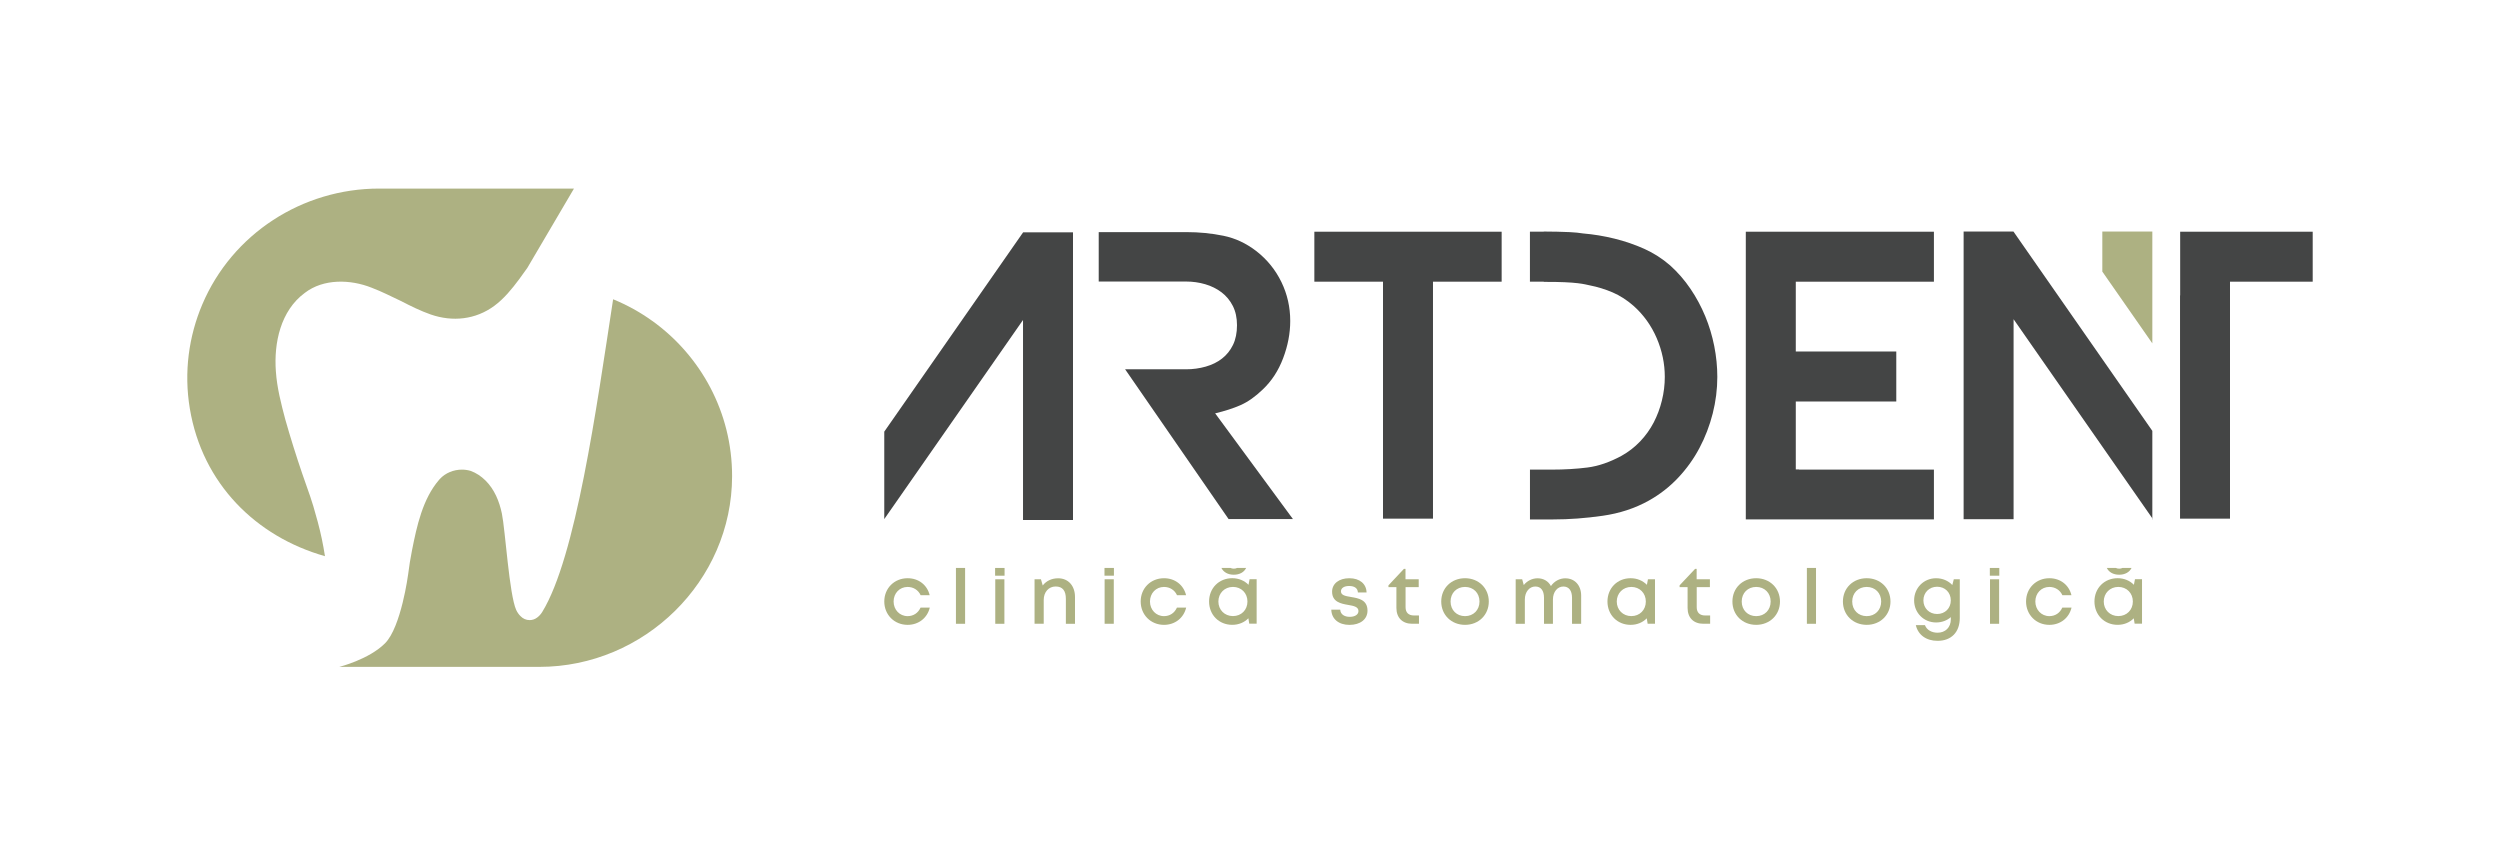 <?xml version="1.0" encoding="UTF-8"?>
<svg id="Layer_1" data-name="Layer 1" xmlns="http://www.w3.org/2000/svg" viewBox="0 0 1500 512.52">
  <defs>
    <style>
      .cls-1 {
        fill: #444545;
      }

      .cls-2 {
        fill: #4d4d4f;
      }

      .cls-3 {
        fill: #adb182;
      }
    </style>
  </defs>
  <g>
    <path class="cls-3" d="m344.39,113.13l-27.99,47.6c-1.59,2.29-3.22,4.56-4.89,6.79-4.36,5.86-9.04,11.62-14.9,15.96-11.27,8.35-25.13,9.73-38.15,5.22-5.93-2.06-11.87-4.99-18.05-8.17-5.68-2.68-11.33-5.59-17.5-7.93-12.54-4.98-28.74-5.56-40.02,3.12-14.6,10.76-18.61,30.07-17.38,47.01.65,9.81,3.18,19.63,5.67,28.97,3.09,10.93,6.5,21.74,10.15,32.46,1.57,4.64,3.19,9.27,4.85,13.89.83,2.32,2.61,8.09,4.48,15.12,1.93,7.26,3.12,13.02,4.32,20.54-41.38-11.72-73.6-43.52-81.09-88.57-3.63-21.86-.63-43.35,7.48-62.48,17.98-42.4,60.06-69.52,106.11-69.52h116.9Z"/>
    <path class="cls-3" d="m391.4,192.58c-7.25-5.22-15.15-9.6-23.53-13.02-10.09,65.94-22.39,154.81-42.55,187.66-.89,1.41-1.91,2.49-2.99,3.28-.04.03-.08.07-.12.09-1.23.93-2.77,1.48-4.44,1.48-2.14,0-4.08-.92-5.44-2.37l-.02-.02c-.98-.94-1.86-2.16-2.57-3.65-4.19-9.14-6.58-48.17-8.61-57.9-1.54-7.35-4.44-14.48-9.84-19.83-2.58-2.56-5.61-4.59-8.96-5.78-1.65-.48-3.39-.74-5.18-.74-4.93,0-9.85,1.95-13.22,5.59-.16.18-.32.35-.47.53-9.87,11.41-13.4,27.91-16.25,42.28-.96,4.78-1.73,9.61-2.33,14.46h0s-4.17,31.66-13.88,41.37c-9.71,9.71-27.44,14.12-27.44,14.12h120.08c62.92,0,115.57-51.48,115.62-114.42.03-38.33-18.88-72.33-47.86-93.14Z"/>
  </g>
  <g>
    <path class="cls-3" d="m552.34,364.56c-1.46,3.24-4.29,5.12-7.77,5.12-4.77,0-8.41-3.82-8.41-8.78s3.6-8.74,8.41-8.74c3.46,0,6.39,1.86,7.81,4.94h5.42c-1.48-6.13-6.63-10.17-13.23-10.17-7.97,0-14,5.99-14,13.96s6.03,14.02,14,14.02c6.59,0,11.83-4.13,13.31-10.36h-5.54Z"/>
    <path class="cls-3" d="m573.56,340.76v33.51h5.5v-33.51h-5.5Z"/>
    <path class="cls-3" d="m597.16,347.57v26.7h5.48v-26.7h-5.48Zm5.58-6.8v4.65h-5.68v-4.65h5.68Z"/>
    <path class="cls-3" d="m634.88,346.97c-3.94,0-7.22,1.64-9.24,4.33l-1.07-3.74h-3.84v26.7h5.5v-14.3c0-4.71,2.97-8.07,7.16-8.07s6.13,2.57,6.13,7.42v14.95h5.48v-16.08c0-6.57-3.9-11.21-10.13-11.21Z"/>
    <path class="cls-3" d="m662.69,340.76v4.65h5.66v-4.65h-5.66Zm.08,6.8v26.7h5.5v-26.7h-5.5Z"/>
    <path class="cls-3" d="m706.16,364.56c-1.44,3.24-4.27,5.12-7.77,5.12-4.75,0-8.41-3.82-8.41-8.78s3.6-8.74,8.41-8.74c3.48,0,6.41,1.86,7.81,4.94h5.44c-1.48-6.13-6.65-10.17-13.23-10.17-7.99,0-14,5.99-14,13.96s6.03,14.02,13.98,14.02c6.59,0,11.85-4.13,13.31-10.36h-5.54Z"/>
    <path class="cls-3" d="m742.24,340.76c-.55.3-1.21.43-1.96.43s-1.4-.14-1.98-.43h-5.46c1.27,2.57,3.94,4.07,7.44,4.07s6.17-1.5,7.42-4.07h-5.46Zm7.5,6.8l-.63,3.32c-2.43-2.47-5.83-3.96-9.77-3.96-7.95,0-13.89,5.95-13.89,13.98s5.93,14,13.89,14c3.9,0,7.26-1.46,9.69-3.92l.53,3.24h4.43v-26.68h-4.25Zm-9.97,22.09c-5.02,0-8.74-3.76-8.74-8.74s3.72-8.76,8.74-8.76,8.7,3.72,8.7,8.76-3.66,8.74-8.7,8.74Z"/>
    <path class="cls-3" d="m810.5,358.17c-3.22-.53-5.93-.99-5.93-3.36,0-1.94,1.86-3.22,4.91-3.22,3.22,0,5.16,1.36,5.26,3.9h5.2c-.12-5.18-4.13-8.55-10.34-8.55s-10.34,3.26-10.34,8.05c0,6.19,5.24,7.2,9.69,7.97,3.26.55,6.13,1.13,6.13,3.66,0,2.23-2.27,3.48-5.22,3.48-3.2,0-5.58-1.48-5.72-4.29h-5.36c.14,5.54,4.41,9.12,10.9,9.12s10.82-3.36,10.82-8.54c0-6.59-5.48-7.46-9.99-8.21Z"/>
    <path class="cls-3" d="m848.34,369.28c-3.24,0-5-1.78-5-4.94v-12.07h7.89v-4.71h-7.93v-6.23h-.95l-9.28,9.87v1.07h4.77v12.48c0,5.91,3.62,9.51,9.47,9.51h4.07v-4.98h-3.05Z"/>
    <path class="cls-3" d="m879.02,346.93c-8.17,0-14.28,5.91-14.28,13.98s6.11,14,14.28,14,14.26-5.97,14.26-14-6.11-13.98-14.26-13.98Zm0,22.75c-5.06,0-8.68-3.64-8.68-8.76s3.62-8.76,8.68-8.76,8.68,3.66,8.68,8.76-3.64,8.76-8.68,8.76Z"/>
    <path class="cls-3" d="m939.26,346.97c-3.52,0-6.76,1.8-8.7,4.67-1.52-2.89-4.39-4.67-8.01-4.67-3.24,0-6.29,1.54-8.29,4.06l-.95-3.46h-3.9v26.7h5.5v-14.6c0-4.55,2.73-7.77,6.29-7.77,3.34,0,5.2,2.45,5.2,6.75v15.63h5.36v-14.6c0-4.55,2.71-7.77,6.25-7.77,3.32,0,5.2,2.45,5.2,6.75v15.63h5.48v-16.97c0-6.05-3.8-10.33-9.43-10.33Z"/>
    <path class="cls-3" d="m988.77,347.57l-.63,3.32c-2.43-2.47-5.84-3.96-9.77-3.96-7.95,0-13.89,5.95-13.89,13.98s5.93,14,13.89,14c3.9,0,7.28-1.46,9.69-3.92l.53,3.24h4.41v-26.68h-4.23Zm-9.97,22.09c-5.02,0-8.74-3.76-8.74-8.74s3.72-8.76,8.74-8.76,8.7,3.72,8.7,8.76-3.66,8.74-8.7,8.74Z"/>
    <path class="cls-3" d="m1023.03,369.28c-3.22,0-5-1.78-5-4.94v-12.07h7.91v-4.71h-7.95v-6.23h-.93l-9.3,9.87v1.07h4.79v12.48c0,5.91,3.6,9.51,9.46,9.51h4.07v-4.98h-3.05Z"/>
    <path class="cls-3" d="m1053.71,346.93c-8.17,0-14.26,5.91-14.26,13.98s6.09,14,14.26,14,14.28-5.97,14.28-14-6.13-13.98-14.28-13.98Zm0,22.75c-5.04,0-8.68-3.64-8.68-8.76s3.64-8.76,8.68-8.76,8.68,3.66,8.68,8.76-3.62,8.76-8.68,8.76Z"/>
    <path class="cls-3" d="m1084.13,340.76v33.51h5.48v-33.51h-5.48Z"/>
    <path class="cls-3" d="m1120.03,346.93c-8.17,0-14.28,5.91-14.28,13.98s6.11,14,14.28,14,14.26-5.97,14.26-14-6.11-13.98-14.26-13.98Zm0,22.75c-5.06,0-8.7-3.64-8.7-8.76s3.64-8.76,8.7-8.76,8.68,3.66,8.68,8.76-3.64,8.76-8.68,8.76Z"/>
    <path class="cls-3" d="m1172.28,347.57l-.89,3.44c-2.39-2.53-5.82-4.07-9.73-4.07-7.44,0-13.19,5.84-13.19,13.29s5.76,13.25,13.19,13.25c3.46,0,6.53-1.19,8.84-3.19v1.23c0,5.06-3.38,8.11-7.99,8.11-3.38,0-6.51-1.62-7.54-4.55h-5.48c1.36,5.85,6.21,9.42,13.05,9.42,8.25,0,13.33-5.2,13.33-13.73v-23.2h-3.6Zm-10.01,20.83c-4.75,0-8.23-3.5-8.23-8.17s3.48-8.19,8.23-8.19,8.21,3.46,8.21,8.19-3.44,8.17-8.21,8.17Z"/>
    <path class="cls-3" d="m1194,347.57v26.7h5.48v-26.7h-5.48Zm5.58-6.8v4.65h-5.68v-4.65h5.68Z"/>
    <path class="cls-3" d="m1237.38,364.56c-1.44,3.24-4.27,5.12-7.77,5.12-4.75,0-8.41-3.82-8.41-8.78s3.6-8.74,8.41-8.74c3.48,0,6.41,1.86,7.81,4.94h5.44c-1.48-6.13-6.63-10.17-13.23-10.17-7.97,0-14,5.99-14,13.96s6.03,14.02,13.98,14.02c6.61,0,11.85-4.13,13.31-10.36h-5.54Z"/>
    <path class="cls-3" d="m1273.46,340.76c-.55.3-1.21.43-1.96.43s-1.4-.14-1.98-.43h-5.44c1.25,2.57,3.92,4.07,7.42,4.07s6.17-1.5,7.44-4.07h-5.48Zm7.52,6.8l-.65,3.32c-2.41-2.47-5.82-3.96-9.75-3.96-7.95,0-13.91,5.95-13.91,13.98s5.95,14,13.91,14c3.88,0,7.26-1.46,9.67-3.92l.53,3.24h4.43v-26.68h-4.23Zm-9.99,22.09c-5.02,0-8.74-3.76-8.74-8.74s3.72-8.76,8.74-8.76,8.72,3.72,8.72,8.76-3.68,8.74-8.72,8.74Z"/>
  </g>
  <g>
    <path class="cls-1" d="m744.39,243.04c4.35-1.9,8.76-5.02,13.2-9.3,5.38-5.05,9.47-11.35,12.3-18.85,2.84-7.5,4.25-14.93,4.25-22.3,0-8.27-1.75-16.04-5.27-23.32-3.54-7.28-8.5-13.45-14.95-18.51-6.12-4.74-12.76-7.86-19.88-9.3-7.11-1.46-14.51-2.19-22.18-2.19h-52.63v29.65h52.41c3.98,0,7.81.54,11.5,1.62,3.67,1.07,6.92,2.69,9.76,4.83,2.82,2.14,5.09,4.86,6.77,8.15,1.68,3.3,2.53,7.16,2.53,11.62s-.8,8.54-2.42,11.84c-1.6,3.28-3.79,6-6.55,8.15-2.75,2.16-6,3.76-9.76,4.83-3.76,1.07-7.7,1.62-11.84,1.62h-36.55l62.07,89.86h38.61l-46.66-63.43c5.82-1.39,10.92-3.03,15.29-4.95Z"/>
    <polygon class="cls-1" points="788.61 169.01 829.8 169.01 829.8 311.19 859.79 311.19 859.79 169.01 900.99 169.01 900.99 139.03 788.61 139.03 788.61 169.01"/>
    <polygon class="cls-1" points="1308.1 139.03 1308.1 177.25 1308.02 177.25 1308.02 311.19 1338 311.19 1338 169.01 1387.62 169.01 1387.62 139.03 1308.1 139.03"/>
    <path class="cls-1" d="m1023.13,189.71c-2.38-5.75-5.32-11.23-8.85-16.43-3.52-5.2-7.59-9.88-12.18-14.02-4.76-4.13-9.97-7.47-15.63-10-5.68-2.53-11.6-4.56-17.81-6.09-6.21-1.53-12.5-2.57-18.85-3.11-.75-.05-1.53-.25-3.71-.48-2.13-.2-5.61-.44-11.79-.56h0c-2.28-.05-4.95-.08-8.05-.1v.1h-8.3v29.99h8.3v.12c20.41-.1,24.51,1.48,27.55,2.08,4.75.92,9.34,2.35,13.8,4.25,4.44,1.92,8.66,4.64,12.64,8.16,5.97,5.36,10.58,11.8,13.8,19.31,3.21,7.52,4.83,15.26,4.83,23.22,0,4.75-.58,9.46-1.73,14.13-1.14,4.68-2.79,9.08-4.93,13.22-2.16,4.13-4.87,7.93-8.16,11.38-3.3,3.44-7.01,6.31-11.14,8.61-7.06,3.84-13.88,6.17-20.46,7.02-6.58.83-13.71,1.26-21.38,1.26h-13.1v29.89h14.02c9.51,0,19.36-.73,29.55-2.19,10.19-1.45,19.42-4.47,27.69-9.08,6.58-3.67,12.45-8.23,17.59-13.68,5.12-5.43,9.42-11.41,12.86-17.93,3.45-6.5,6.09-13.4,7.94-20.68,1.84-7.26,2.76-14.59,2.76-21.94,0-6.12-.61-12.3-1.84-18.51-1.24-6.21-3.03-12.18-5.41-17.93Z"/>
    <polygon class="cls-1" points="1047.48 311.64 1160.35 311.64 1160.35 281.76 1079.42 281.76 1079.42 281.66 1077.47 281.66 1077.47 240.9 1137.77 240.9 1137.77 210.9 1077.47 210.9 1077.47 169.02 1160.35 169.02 1160.35 139.03 1047.48 139.03 1047.48 311.64"/>
    <polygon class="cls-3" points="1291.4 138.92 1261.39 138.92 1261.39 162.95 1291.4 206.02 1291.4 138.92"/>
    <polygon class="cls-2" points="1291.4 311.53 1291.77 311.53 1291.4 310.99 1291.4 311.53"/>
    <polygon class="cls-1" points="1288.13 253.84 1208.07 138.92 1208.05 138.92 1187.23 138.92 1187.13 138.92 1178.17 138.92 1178.17 311.53 1208.15 311.53 1208.15 191.53 1231.78 225.45 1291.4 310.99 1291.4 258.53 1288.13 253.84"/>
    <polygon class="cls-1" points="613.89 139.38 533.83 254.3 530.56 258.99 530.56 311.45 590.18 225.91 613.81 191.99 613.81 311.99 643.8 311.99 643.8 139.38 613.91 139.38 613.89 139.38"/>
  </g>
</svg>
